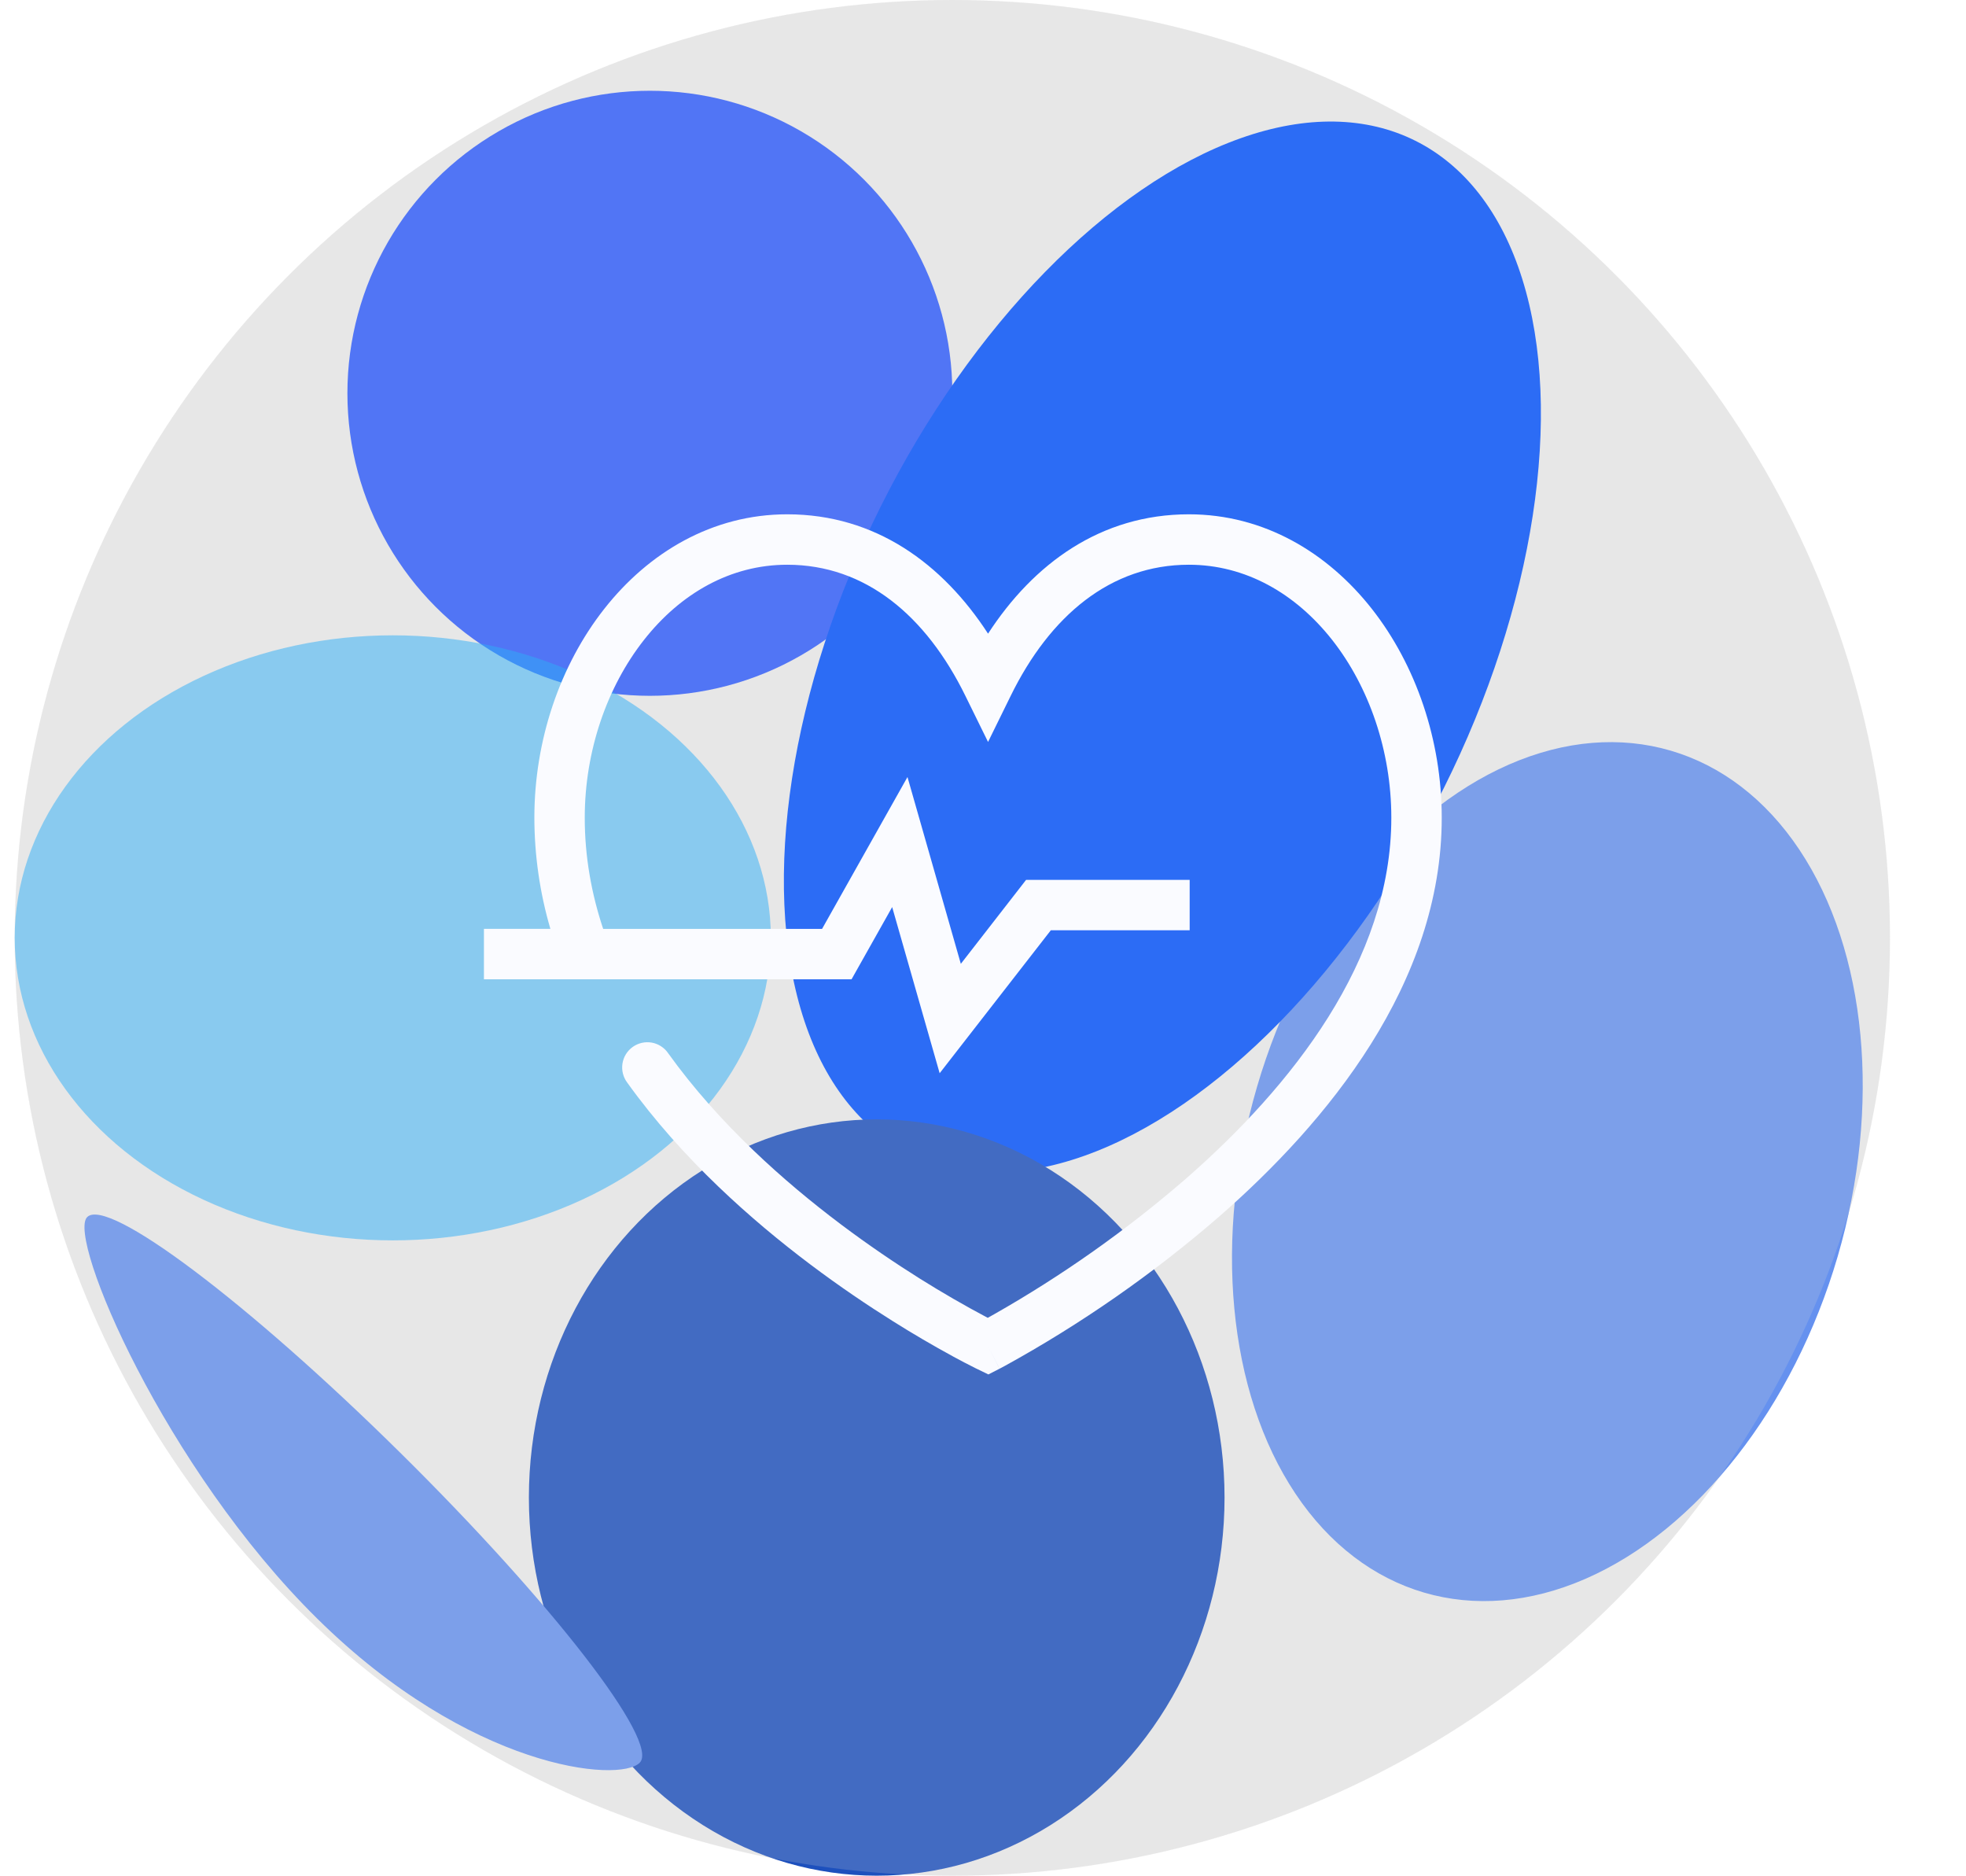 <svg width="65" height="62" viewBox="0 0 65 62" fill="none" xmlns="http://www.w3.org/2000/svg">
<circle cx="31.486" cy="31" r="31" fill="#D9D9D9" fill-opacity="0.5"/>
<circle cx="21.486" cy="13" r="10" fill="#305DFC"/>
<ellipse cx="12.986" cy="31" rx="12.5" ry="10" fill="#03A4FF" fill-opacity="0.5"/>
<ellipse cx="51.159" cy="38.727" rx="10" ry="14.5" transform="rotate(16.331 51.159 38.727)" fill="#6591EF"/>
<ellipse cx="38.431" cy="21.388" rx="10.407" ry="18.709" transform="rotate(26.555 38.431 21.388)" fill="#0151FD"/>
<ellipse cx="28.986" cy="49.5" rx="11.5" ry="12.5" fill="#1D50BD"/>
<path d="M13.231 48.017C18.276 52.998 21.822 57.586 21.151 58.265C20.48 58.945 15.531 58.48 10.486 53.5C5.441 48.52 2.21 40.91 2.881 40.231C3.552 39.551 8.186 43.037 13.231 48.017Z" fill="#6591EF"/>
<g filter="url(#filter0_b_69_112)">
<circle cx="31.486" cy="31" r="31" fill="#D9D9D9" fill-opacity="0.2"/>
</g>
<path fill-rule="evenodd" clip-rule="evenodd" d="M21.288 21.157C20.071 22.705 19.333 24.82 19.333 27.029C19.333 28.31 19.553 29.537 19.942 30.704H27.179L30.003 25.684L31.767 31.859L33.925 29.083H39.333V30.75H34.742L31.067 35.475L29.497 29.983L28.154 32.37H16V30.703H18.197C17.847 29.51 17.669 28.272 17.667 27.028C17.667 24.466 18.517 21.983 19.977 20.127C21.44 18.265 23.547 17 26.027 17C28.946 17 31.166 18.636 32.667 20.945C34.167 18.637 36.388 17 39.307 17C41.787 17 43.894 18.265 45.358 20.128C46.815 21.983 47.667 24.467 47.667 27.029C47.667 32.514 43.88 37.095 40.298 40.222C38.119 42.109 35.746 43.761 33.22 45.15L33.094 45.217L33.061 45.235L33.051 45.239L33.048 45.241C33.048 45.241 33.047 45.242 32.667 44.5L32.305 45.25L32.3 45.248L32.288 45.242L32.247 45.222C32.001 45.099 31.758 44.972 31.517 44.841C30.84 44.472 30.174 44.083 29.522 43.672C27.896 42.653 25.763 41.15 23.757 39.228C22.687 38.203 21.648 37.053 20.74 35.788C20.673 35.7 20.624 35.598 20.596 35.49C20.568 35.383 20.563 35.27 20.579 35.16C20.596 35.05 20.634 34.944 20.692 34.849C20.75 34.754 20.827 34.672 20.917 34.607C21.008 34.542 21.11 34.496 21.219 34.471C21.328 34.446 21.44 34.444 21.55 34.463C21.659 34.483 21.764 34.524 21.857 34.585C21.951 34.646 22.031 34.724 22.093 34.817C22.931 35.983 23.898 37.056 24.91 38.025C26.809 39.845 28.843 41.279 30.407 42.261C31.141 42.721 31.891 43.155 32.656 43.56L32.866 43.443C35.12 42.163 37.242 40.664 39.202 38.967C42.703 35.909 46 31.754 46 27.028C46 24.82 45.263 22.704 44.047 21.156C42.833 19.614 41.178 18.667 39.307 18.667C36.722 18.667 34.716 20.35 33.415 23.002L32.667 24.525L31.918 23.002C30.617 20.35 28.612 18.667 26.027 18.667C24.156 18.667 22.5 19.613 21.288 21.157ZM32.667 44.5L32.305 45.25L32.678 45.431L33.047 45.242L32.667 44.5Z" fill="#FAFBFF"/>
<defs>
<filter id="filter0_b_69_112" x="-19.514" y="-20" width="102" height="102" filterUnits="userSpaceOnUse" color-interpolation-filters="sRGB">
<feFlood flood-opacity="0" result="BackgroundImageFix"/>
<feGaussianBlur in="BackgroundImageFix" stdDeviation="10"/>
<feComposite in2="SourceAlpha" operator="in" result="effect1_backgroundBlur_69_112"/>
<feBlend mode="normal" in="SourceGraphic" in2="effect1_backgroundBlur_69_112" result="shape"/>
</filter>
</defs>
</svg>
